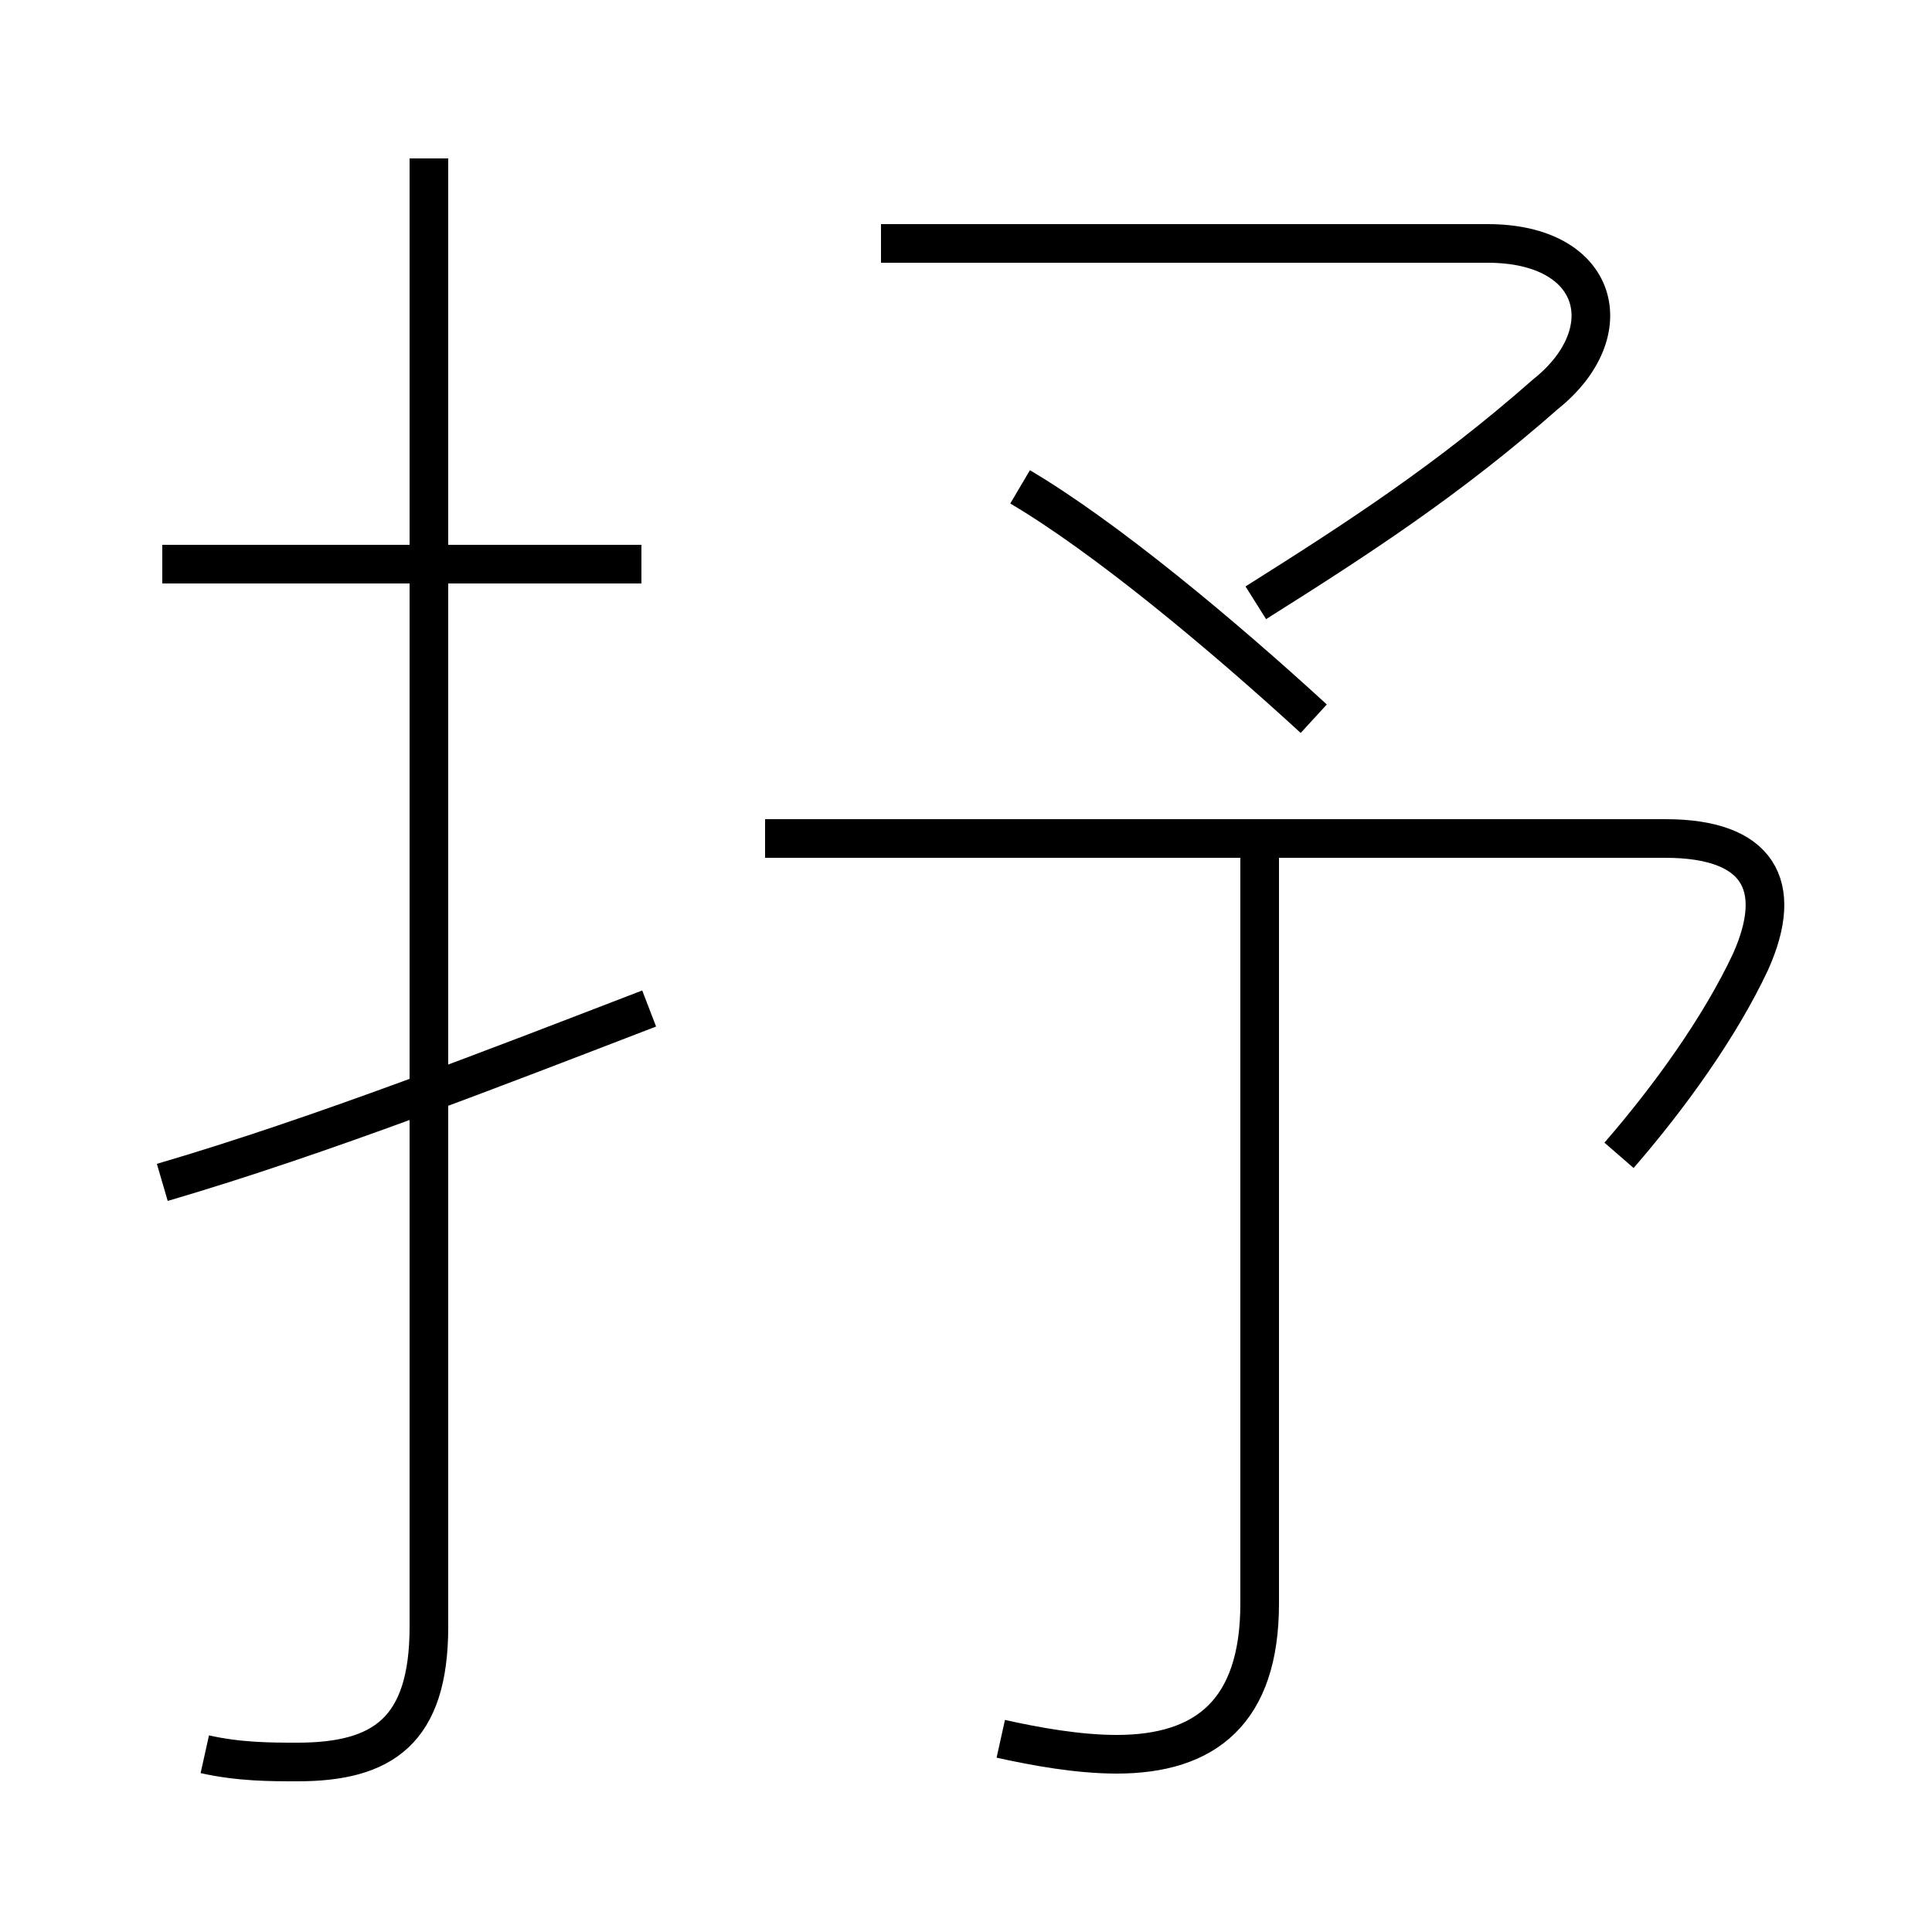 <?xml version='1.0' encoding='utf8'?>
<svg viewBox="0.0 -6.0 50.0 50.0" version="1.1" xmlns="http://www.w3.org/2000/svg">
<rect x="0.0" y="-6.0" width="50.0" height="50.0" fill="#808080" stroke="none"/>
<rect x="-1000" y="-1000" width="2000" height="2000" stroke="white" fill="white"/>
<g style="fill:white;stroke:#000000;  stroke-width:1">
<path d="M 41.9 -14.1 C 43.2 -15.6 44.5 -17.4 45.3 -19.1 C 46.2 -21.1 45.5 -22.3 43.1 -22.3 L 19.8 -22.3 M 4.2 -13.4 C 8.3 -14.6 12.9 -16.4 16.8 -17.9 M 5.3 1.4 C 6.2 1.6 7.0 1.6 7.7 1.6 C 9.9 1.6 11.1 0.8 11.1 -1.9 L 11.1 -39.9 M 16.6 -29.4 L 4.2 -29.4 M 25.9 1.0 C 26.8 1.2 27.9 1.4 28.9 1.4 C 31.2 1.4 32.6 0.3 32.6 -2.5 L 32.6 -22.1 M 34.0 -25.4 C 31.6 -27.6 28.6 -30.1 26.4 -31.4 M 32.5 -28.4 C 35.2 -30.1 37.5 -31.6 40.0 -33.8 C 42.0 -35.4 41.4 -37.7 38.5 -37.7 L 22.8 -37.7" transform="translate(0.0 38.0)" />
</g>
</svg>